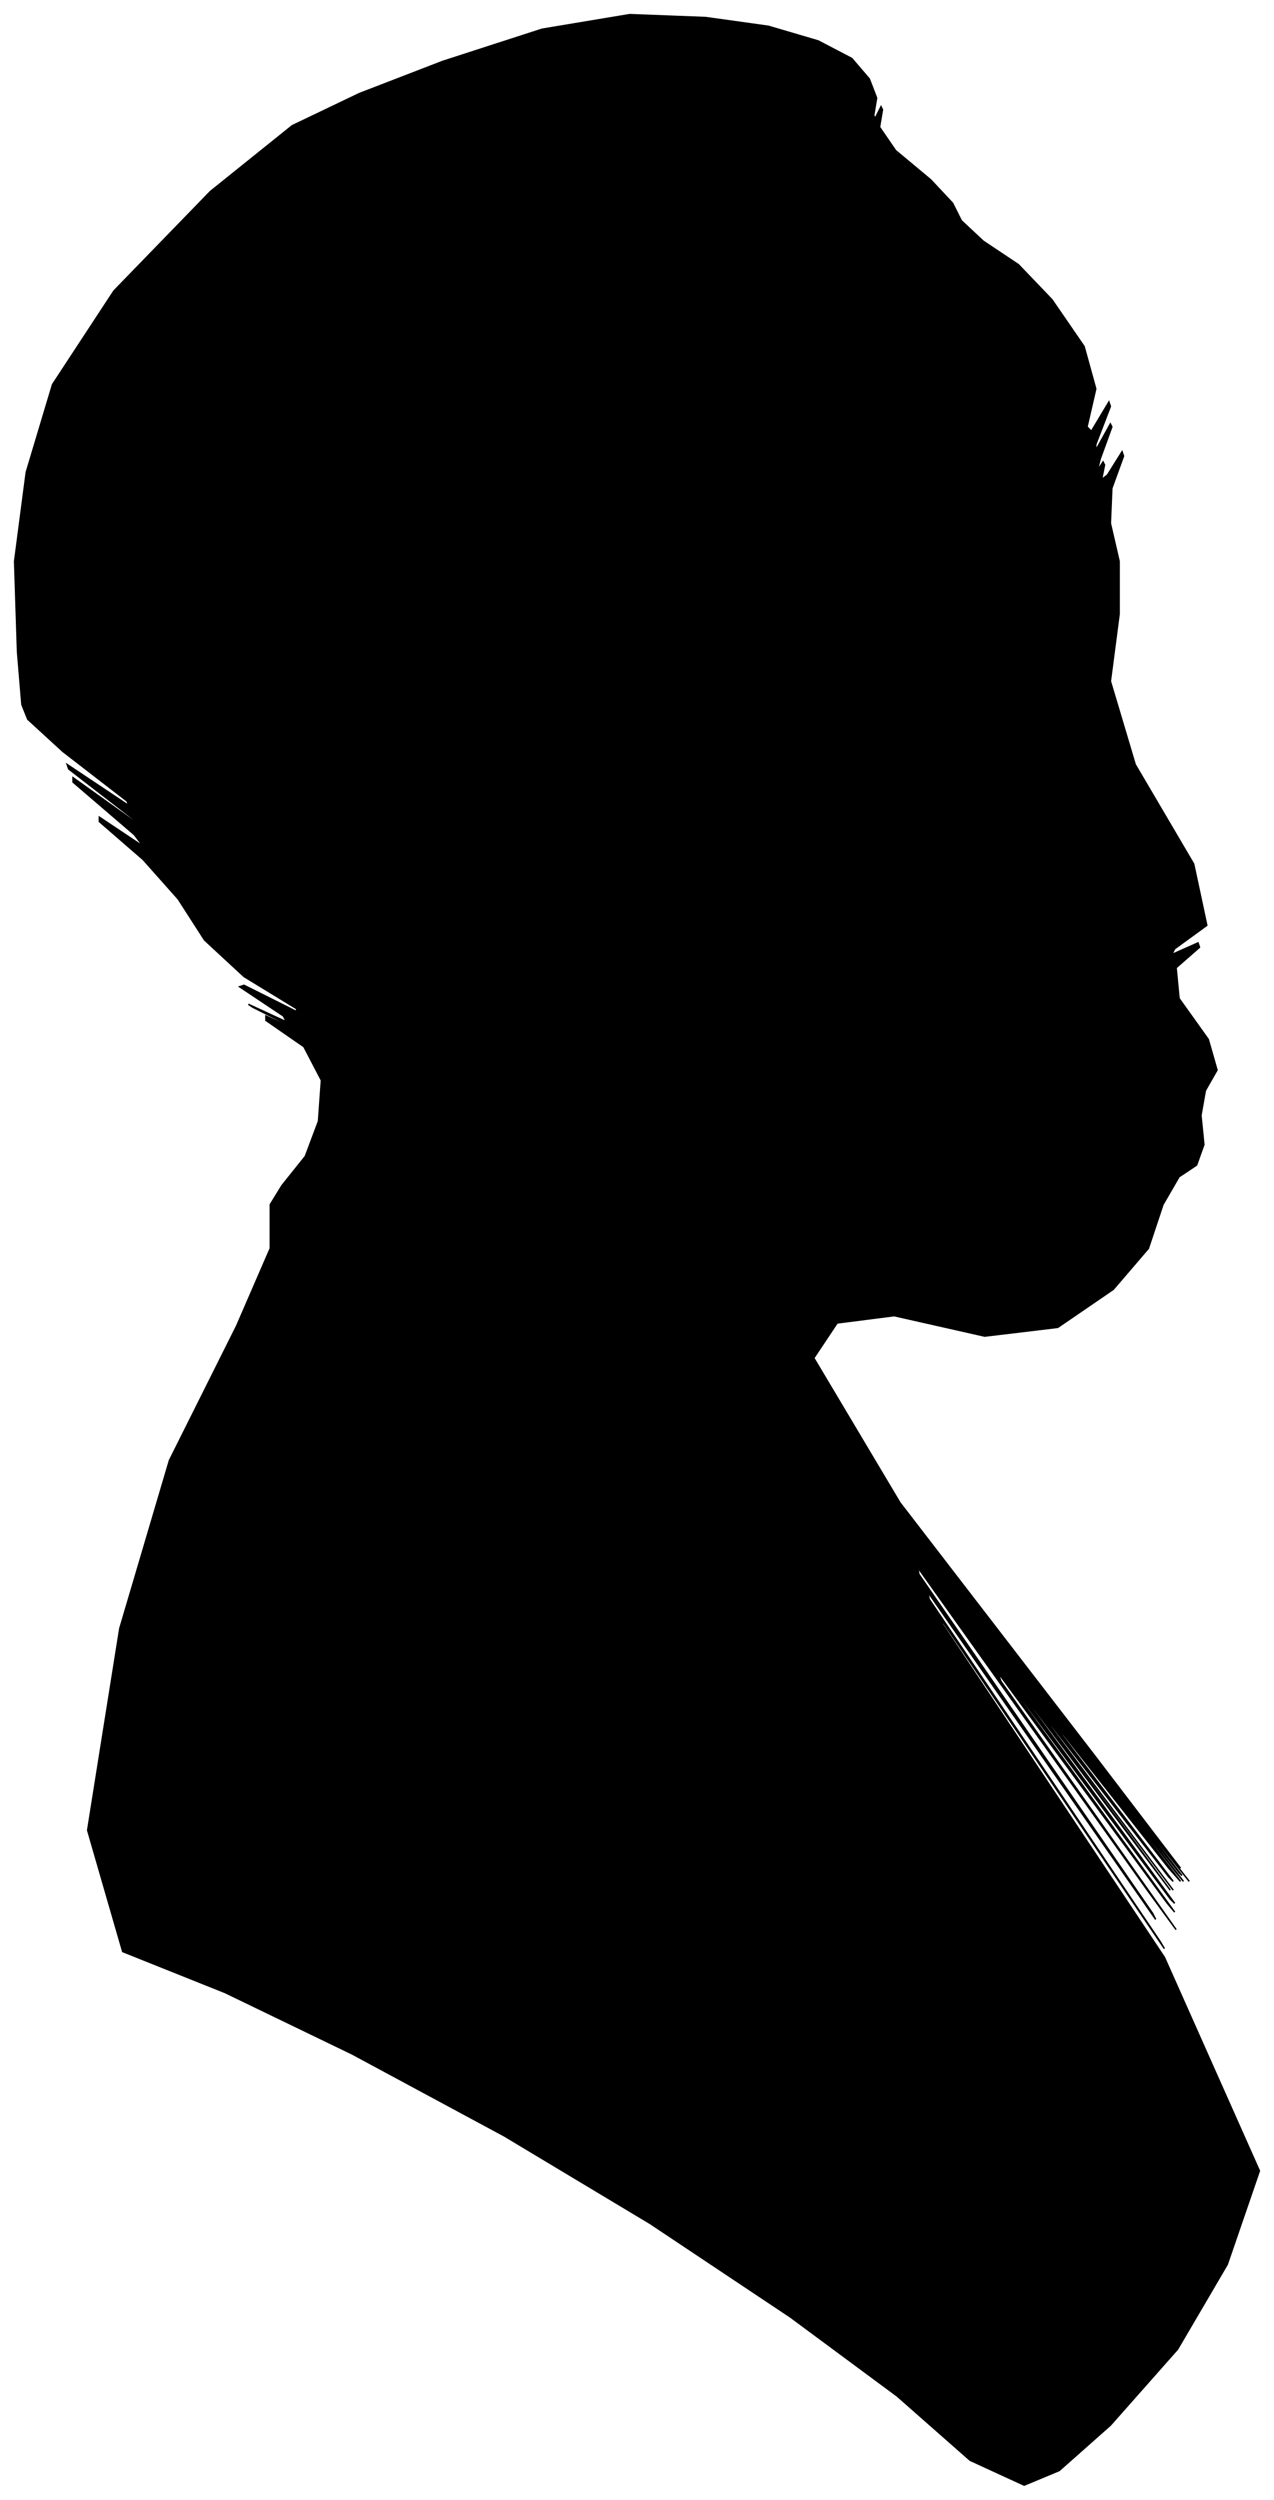 <?xml version="1.0" encoding="UTF-8"?>
<svg xmlns="http://www.w3.org/2000/svg" viewBox="289.00 161.00 872.00 1710.00">
  <path d="M 482.00 972.00 L 498.00 952.00 L 507.00 928.00 L 509.00 900.00 L 497.00 877.00 L 471.00 859.00 L 471.00 856.00 L 497.00 868.00 L 494.00 866.00 L 462.00 850.00 L 459.00 848.00 L 485.00 860.00 L 483.00 856.00 L 453.00 836.00 L 456.00 835.00 L 492.00 853.00 L 492.00 851.00 L 456.00 829.00 L 429.00 804.00 L 411.00 776.00 L 387.00 749.00 L 357.00 723.00 L 357.00 720.00 L 387.00 740.00 L 381.00 732.00 L 339.00 696.00 L 339.00 693.00 L 381.00 723.00 L 380.00 721.00 L 336.00 687.00 L 335.00 684.00 L 377.00 712.00 L 376.00 709.00 L 332.00 675.00 L 308.00 653.00 L 304.00 643.00 L 301.00 607.00 L 299.00 545.00 L 307.00 484.00 L 325.00 424.00 L 367.00 360.00 L 433.00 292.00 L 489.00 247.00 L 535.00 225.00 L 592.00 203.00 L 660.00 181.00 L 720.00 171.00 L 772.00 173.00 L 815.00 179.00 L 849.00 189.00 L 872.00 201.00 L 884.00 215.00 L 889.00 228.00 L 887.00 240.00 L 888.00 242.00 L 892.00 234.00 L 893.00 236.00 L 891.00 248.00 L 902.00 264.00 L 926.00 284.00 L 941.00 300.00 L 947.00 312.00 L 962.00 326.00 L 986.00 342.00 L 1009.00 366.00 L 1031.00 398.00 L 1039.00 427.00 L 1033.00 453.00 L 1036.00 456.00 L 1048.00 436.00 L 1049.00 439.00 L 1039.00 465.00 L 1039.00 469.00 L 1049.00 451.00 L 1050.00 453.00 L 1042.00 475.00 L 1040.00 483.00 L 1044.00 477.00 L 1045.00 479.00 L 1043.00 489.00 L 1047.00 486.00 L 1057.00 470.00 L 1058.00 473.00 L 1050.00 495.00 L 1049.00 519.00 L 1055.00 545.00 L 1055.00 581.00 L 1049.00 627.00 L 1066.00 684.00 L 1106.00 752.00 L 1115.00 794.00 L 1093.00 810.00 L 1091.00 814.00 L 1109.00 806.00 L 1110.00 809.00 L 1094.00 823.00 L 1096.00 844.00 L 1116.00 872.00 L 1122.00 893.00 L 1114.00 907.00 L 1111.00 924.00 L 1113.00 944.00 L 1108.00 958.00 L 1096.00 966.00 L 1085.00 985.00 L 1075.00 1015.00 L 1051.00 1043.00 L 1013.00 1069.00 L 963.00 1075.00 L 901.00 1061.00 L 862.00 1066.00 L 846.00 1090.00 L 905.00 1189.00 L 1039.00 1363.00 L 1097.00 1439.00 L 1079.00 1417.00 L 1081.00 1420.00 L 1103.00 1448.00 L 1095.00 1438.00 L 1057.00 1390.00 L 1058.00 1392.00 L 1098.00 1444.00 L 1096.00 1442.00 L 1052.00 1386.00 L 1053.00 1388.00 L 1099.00 1448.00 L 1094.00 1442.00 L 1038.00 1370.00 L 1039.00 1372.00 L 1097.00 1448.00 L 1089.00 1439.00 L 1015.00 1345.00 L 1016.00 1348.00 L 1092.00 1448.00 L 1089.00 1445.00 L 1007.00 1339.00 L 1008.00 1342.00 L 1092.00 1454.00 L 1059.00 1410.00 L 909.00 1210.00 L 910.00 1212.00 L 1062.00 1416.00 L 1090.00 1454.00 L 994.00 1326.00 L 995.00 1329.00 L 1093.00 1463.00 L 1090.00 1460.00 L 986.00 1320.00 L 987.00 1323.00 L 1093.00 1469.00 L 1088.00 1463.00 L 972.00 1305.00 L 974.00 1311.00 L 1094.00 1481.00 L 1075.00 1455.00 L 917.00 1233.00 L 918.00 1238.00 L 1078.00 1470.00 L 1080.00 1474.00 L 924.00 1250.00 L 925.00 1255.00 L 1083.00 1489.00 L 1086.00 1494.00 L 934.00 1270.00 L 934.00 1272.00 L 1086.00 1500.00 L 1151.00 1646.00 L 1129.00 1710.00 L 1095.00 1768.00 L 1049.00 1820.00 L 1014.00 1851.00 L 990.00 1861.00 L 953.00 1844.00 L 903.00 1800.00 L 830.00 1746.00 L 734.00 1682.00 L 634.00 1622.00 L 530.00 1566.00 L 443.00 1524.00 L 373.00 1496.00 L 349.00 1413.00 L 371.00 1275.00 L 405.00 1160.00 L 451.00 1068.00 L 474.00 1015.00 L 474.00 1001.00 L 474.00 991.00 L 474.00 985.00 L 482.00 972.00 Z" fill="black" stroke="black" stroke-width="1"/>
</svg>
